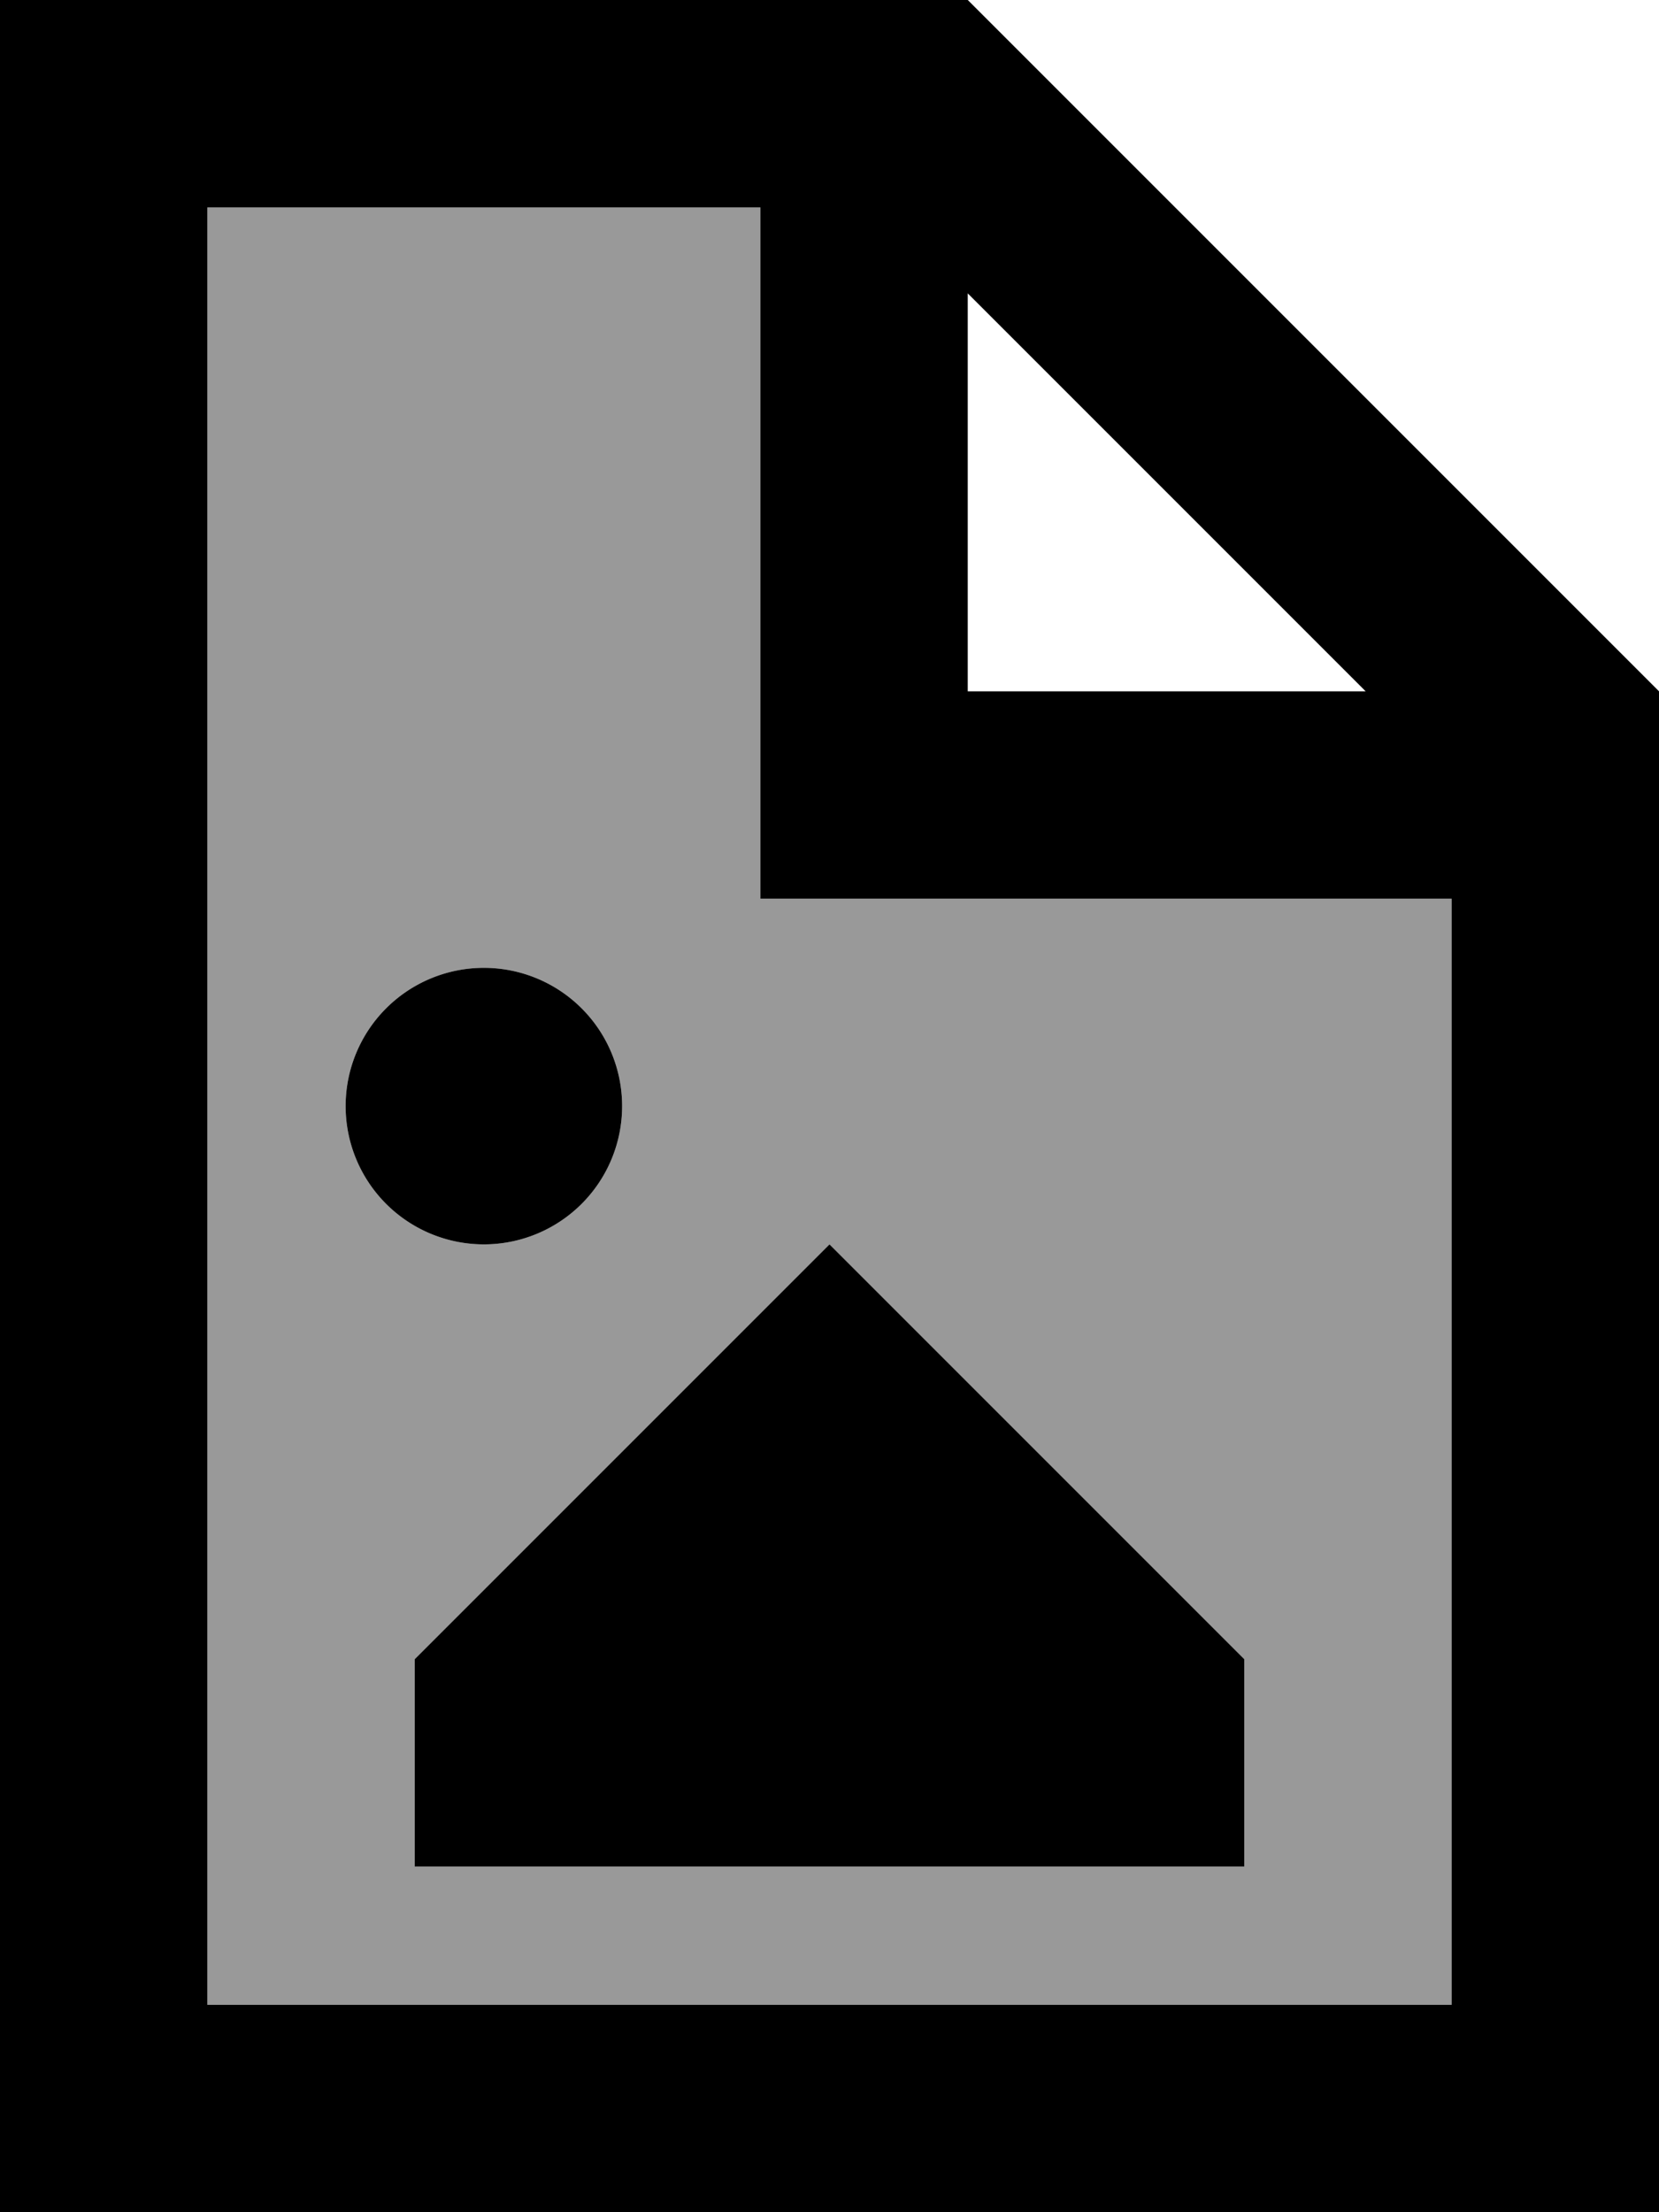 <svg fill="currentColor" xmlns="http://www.w3.org/2000/svg" viewBox="0 0 384 512"><!--! Font Awesome Pro 7.0.1 by @fontawesome - https://fontawesome.com License - https://fontawesome.com/license (Commercial License) Copyright 2025 Fonticons, Inc. --><path opacity=".4" fill="currentColor" d="M48 48l0 416 288 0 0-256-160 0 0-160-128 0zm96 208a32 32 0 1 1 -64 0 32 32 0 1 1 64 0zM96 384l96-96 96 96 0 48-192 0 0-48z"/><path fill="currentColor" d="M176 48l-128 0 0 416 288 0 0-256-160 0 0-160zM316.1 160l-92.1-92.1 0 92.1 92.1 0zM48 0L224 0 384 160 384 512 0 512 0 0 48 0zM288 432l-192 0 0-48 96-96 96 96 0 48zM112 224a32 32 0 1 1 0 64 32 32 0 1 1 0-64z"/></svg>